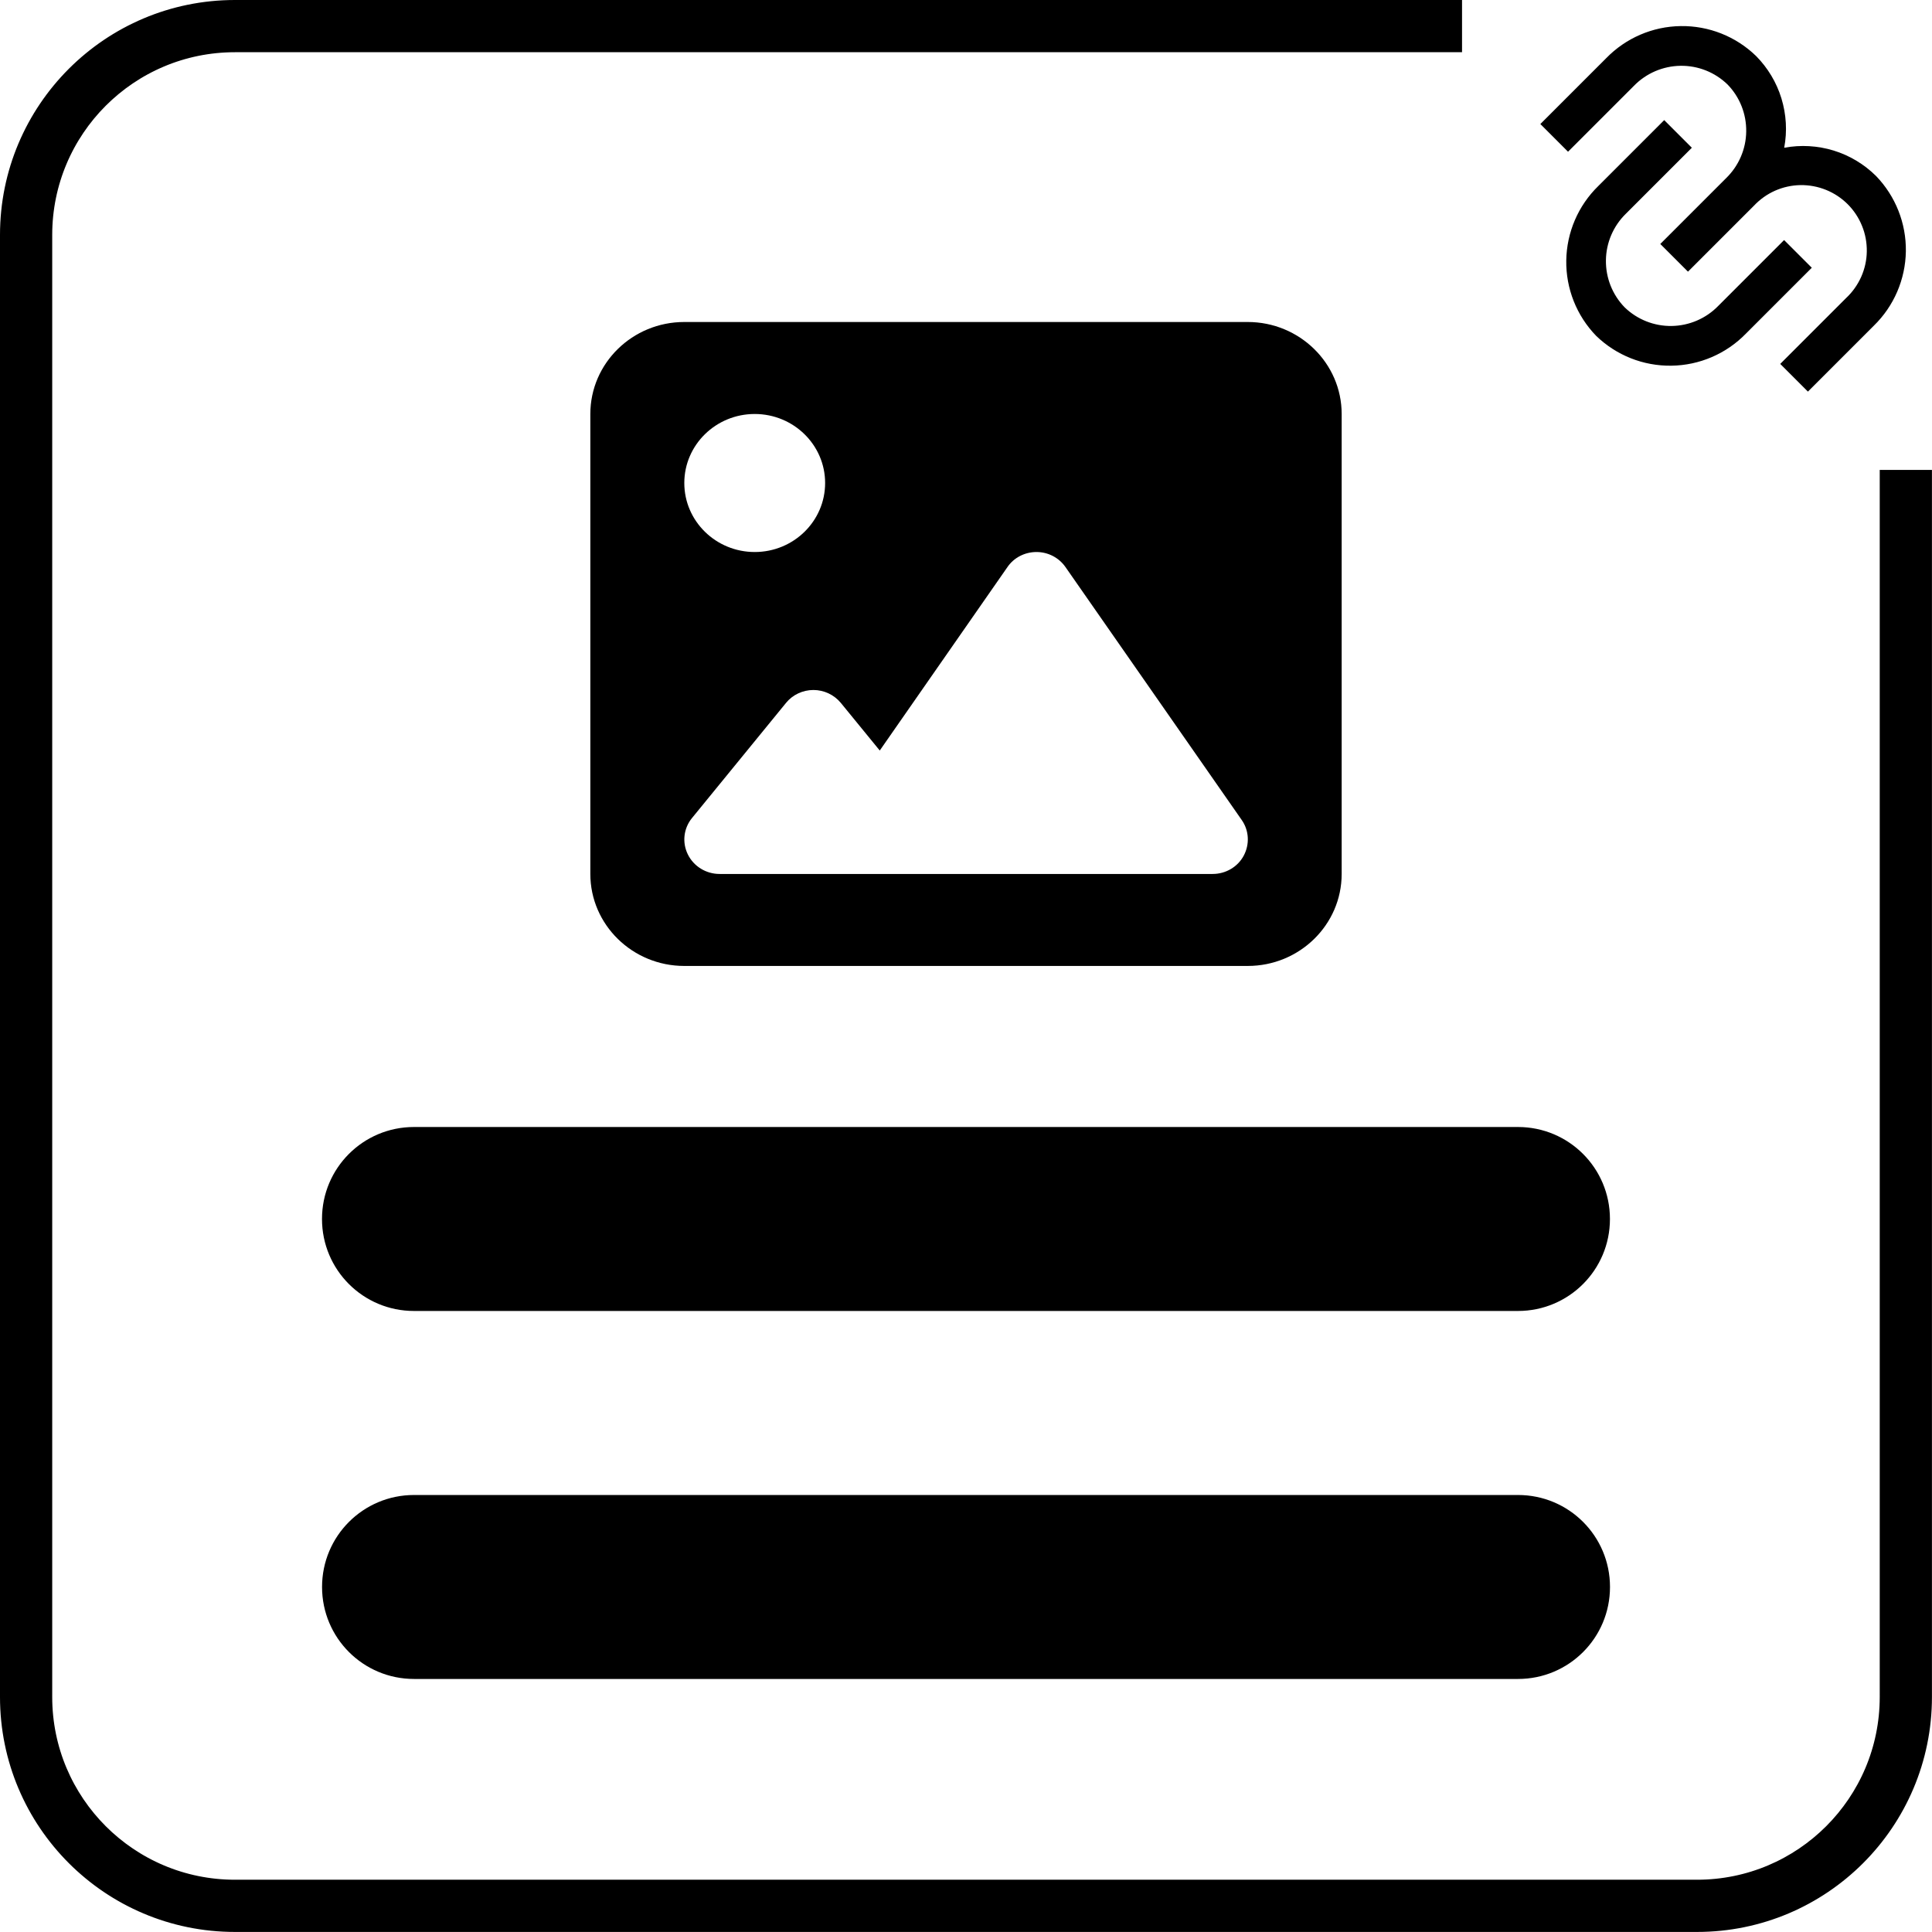 <svg fill="none" height="36" viewBox="0 0 36 36" width="36" xmlns="http://www.w3.org/2000/svg"><path d="m33.247 2.753c.306-.057.622-.039.919.052s.569.254.79.473c.364.376.564.881.557 1.404-.008.523-.222 1.022-.597 1.387l-1.228 1.228-.516-.516 1.228-1.228c.119-.111.214-.246.281-.395.066-.149.102-.31.104-.473s-.027-.325-.089-.476c-.061-.151-.152-.289-.267-.404-.115-.115-.253-.206-.404-.267-.151-.061-.313-.091-.476-.089-.163.003-.324.038-.473.104-.149.066-.283.162-.395.281l-1.228 1.228-.516-.516 1.228-1.228c.234-.228.369-.54.373-.867.005-.327-.12-.643-.348-.877-.235-.228-.55-.353-.877-.348s-.639.139-.867.373l-1.228 1.228-.516-.516 1.228-1.228c.365-.375.864-.59 1.387-.597.523-.008 1.028.192 1.404.557.219.221.382.492.473.79.091.298.11.613.052.919m-1.721.001-1.228 1.228c-.234.228-.369.54-.373.867-.005.327.12.643.348.878.235.228.55.353.877.348s.639-.139.867-.373l1.228-1.228.516.516-1.228 1.228c-.365.375-.864.59-1.387.597-.523.008-1.028-.192-1.404-.557-.364-.376-.564-.881-.556-1.404.008-.523.222-1.022.597-1.387l1.228-1.228z" fill="#000"/><path d="m4.378.723c-2.019 0-3.655 1.637-3.655 3.655v27.243c0 2.019 1.637 3.655 3.655 3.655h27.243c2.019 0 3.655-1.637 3.655-3.655v-22.615h.473v22.615c0 2.28-1.848 4.128-4.128 4.128h-27.243c-2.28 0-4.128-1.848-4.128-4.128v-27.243c0-2.28 1.848-4.128 4.128-4.128h22.615v.473z" stroke="#000" stroke-width=".5"/><g fill="#000"><path d="m30 29.571c0-.948-.766-1.714-1.714-1.714h-20.571c-.948 0-1.714.766-1.714 1.714s.766 1.714 1.714 1.714h20.571c.948 0 1.714-.766 1.714-1.714zm-24-6.857c0 .948.766 1.714 1.714 1.714h20.571c.948 0 1.714-.766 1.714-1.714s-.766-1.714-1.714-1.714h-20.571c-.948 0-1.714.766-1.714 1.714z"/><path d="m11 7.714c0-.946.785-1.714 1.75-1.714h10.5c.965 0 1.75.769 1.75 1.714v8.571c0 .946-.785 1.714-1.75 1.714h-10.5c-.965 0-1.75-.769-1.75-1.714zm8.854 2.853c-.123-.177-.325-.281-.541-.281s-.421.104-.541.281l-2.379 3.418-.725-.887c-.126-.153-.315-.241-.511-.241-.197 0-.388.088-.511.241l-1.75 2.143c-.159.193-.189.458-.079.68.109.222.339.364.591.364h2.625.875 5.688c.243 0 .468-.131.58-.343s.099-.466-.038-.662zm-5.791-.281c.725 0 1.312-.576 1.312-1.286s-.588-1.286-1.312-1.286-1.312.576-1.312 1.286.588 1.286 1.312 1.286z"/></g></svg>